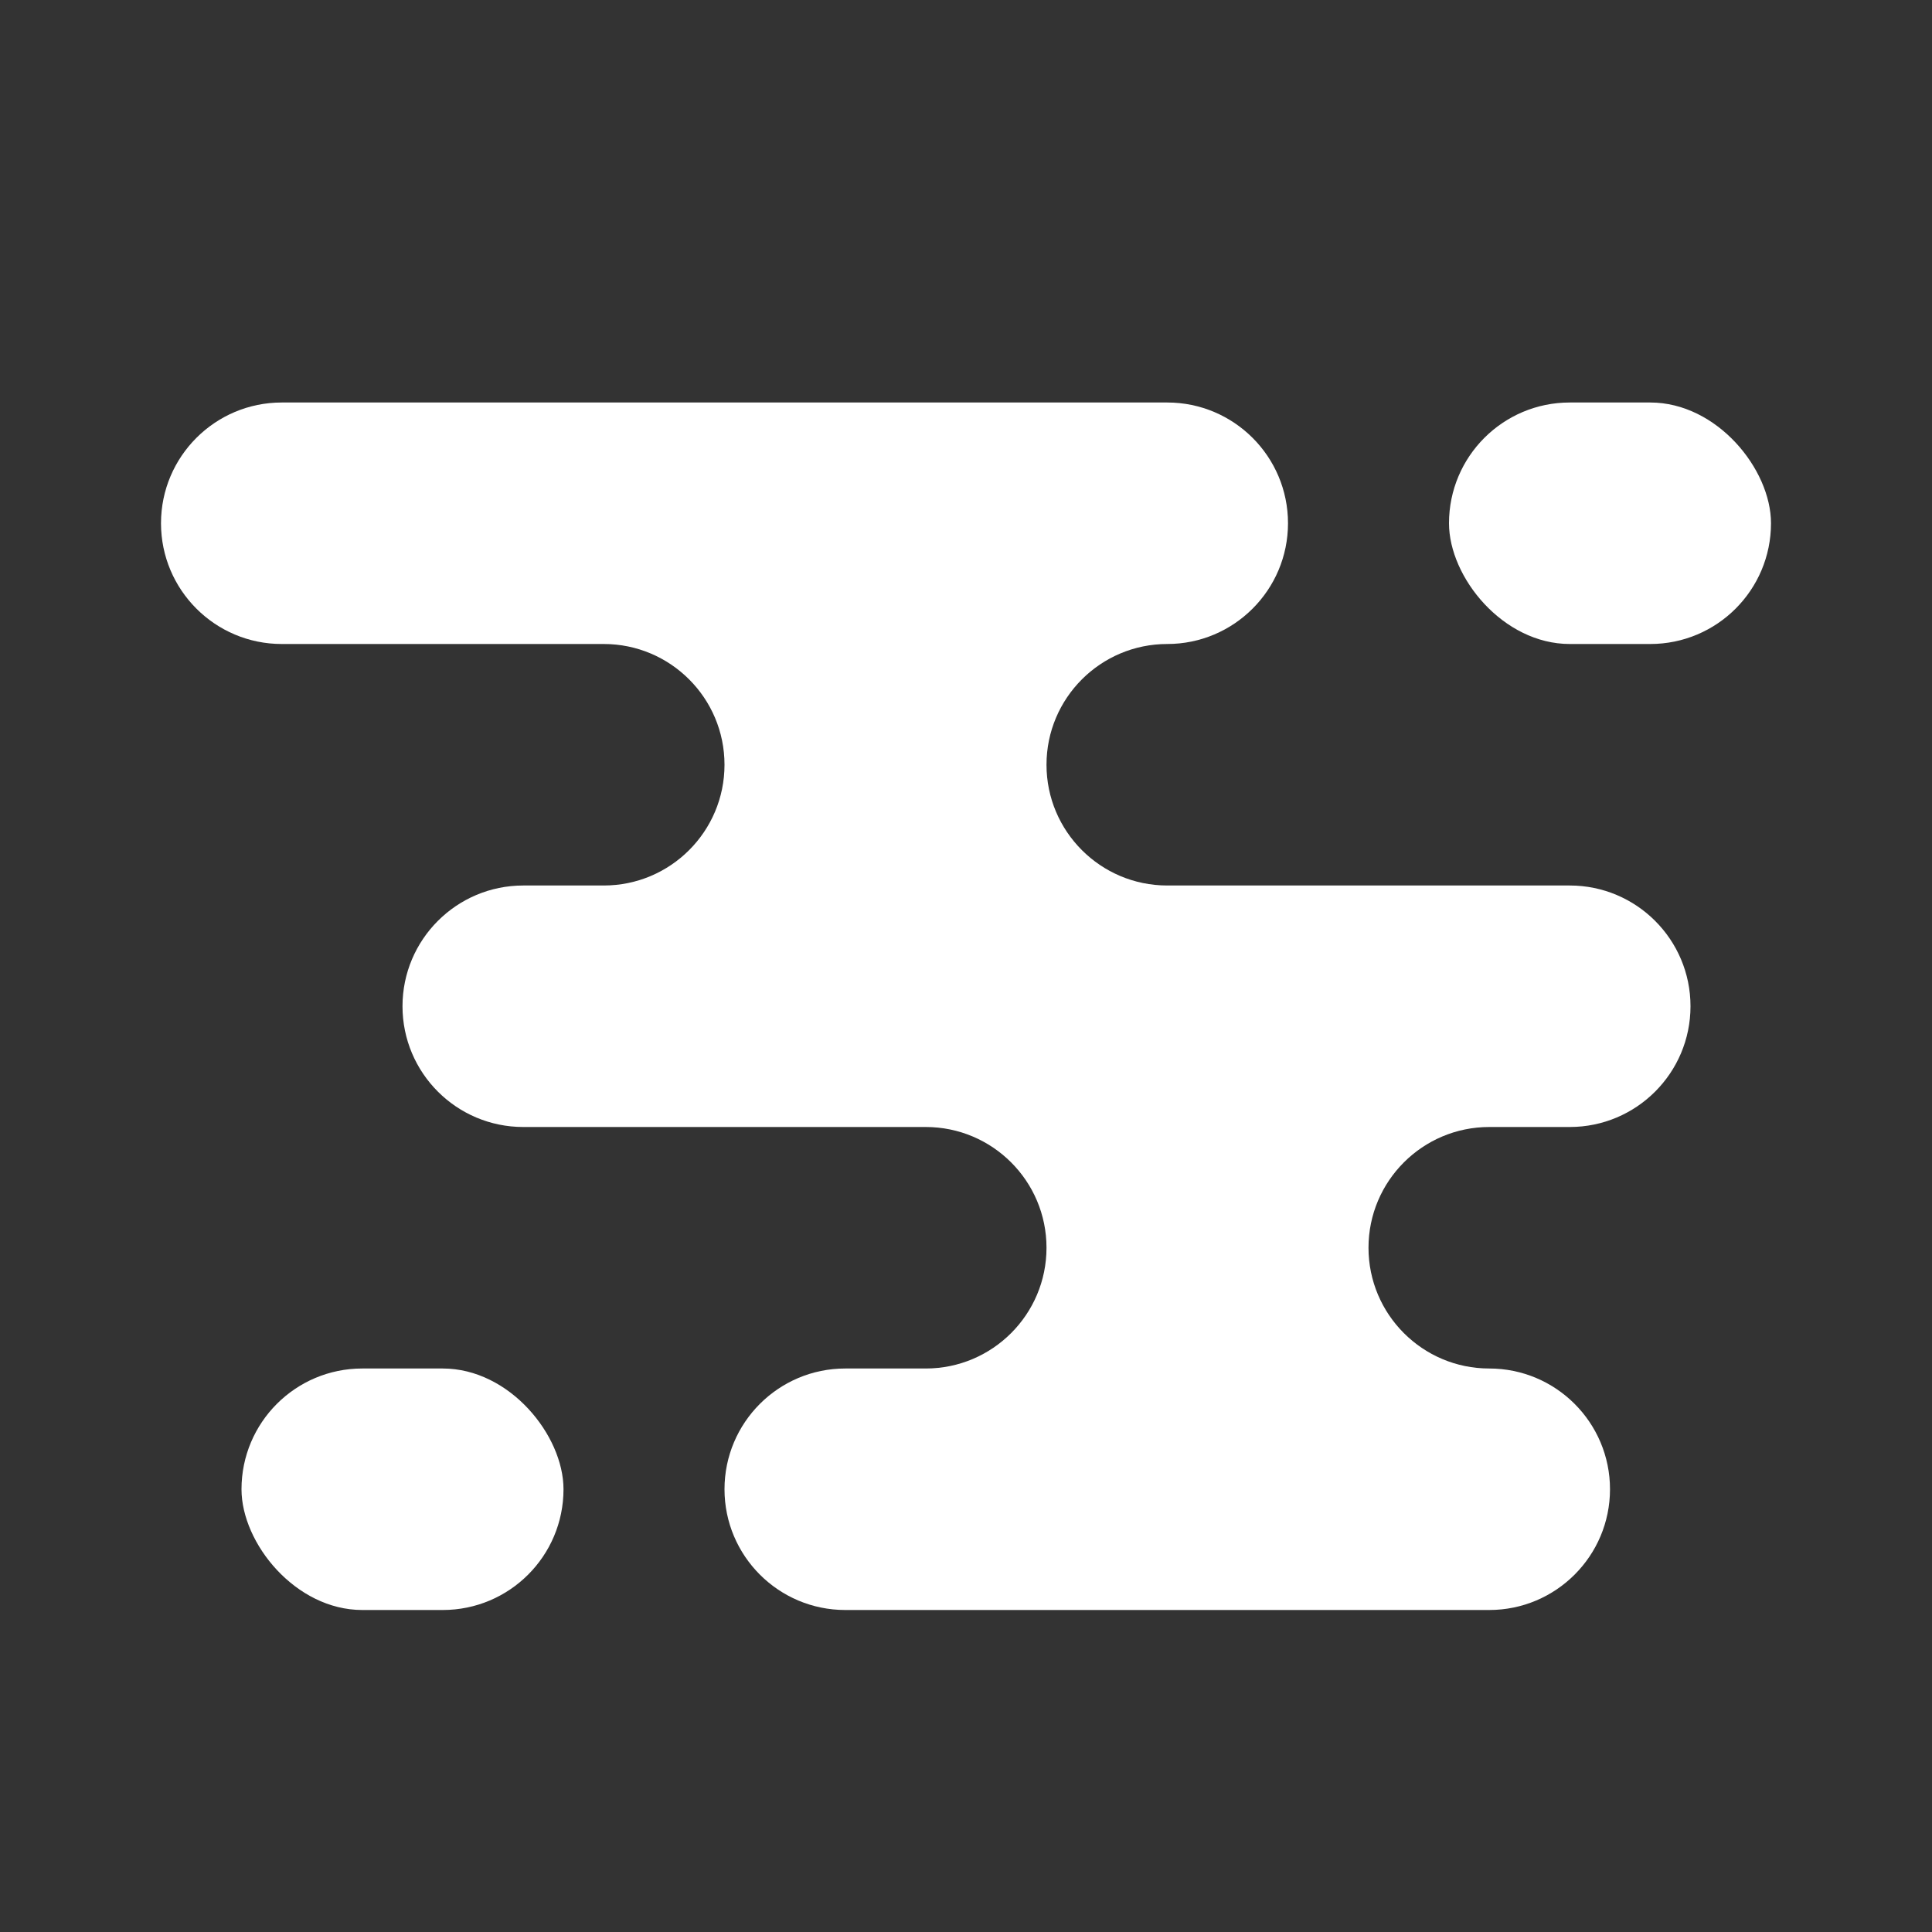 <svg xmlns="http://www.w3.org/2000/svg" width="24" height="24" viewBox="0 0 24 24"><rect x="0" y="0" width="24" height="24" fill="#333333" stroke="none"/><g fill="#FFF"><path d="M11.5 14h-5c-.828 0-1.5-.672-1.5-1.5s.672-1.5 1.5-1.5h1c.828 0 1.5-.672 1.5-1.5s-.672-1.5-1.5-1.5h-4c-.828 0-1.5-.672-1.5-1.5s.672-1.5 1.5-1.5h11c.828 0 1.5.672 1.5 1.5s-.672 1.5-1.5 1.5-1.5.672-1.5 1.5.672 1.5 1.5 1.5h5c.828 0 1.5.672 1.5 1.5s-.672 1.5-1.5 1.5h-1c-.828 0-1.5.672-1.5 1.5s.672 1.5 1.5 1.5 1.5.672 1.5 1.5-.672 1.5-1.5 1.5h-8c-.828 0-1.5-.672-1.5-1.5s.672-1.5 1.5-1.5h1c.828 0 1.5-.672 1.5-1.5s-.672-1.5-1.5-1.5z"/><rect width="4" height="3" x="3" y="17" rx="1.5"/><rect width="4" height="3" x="18" y="5" rx="1.5"/></g></svg>